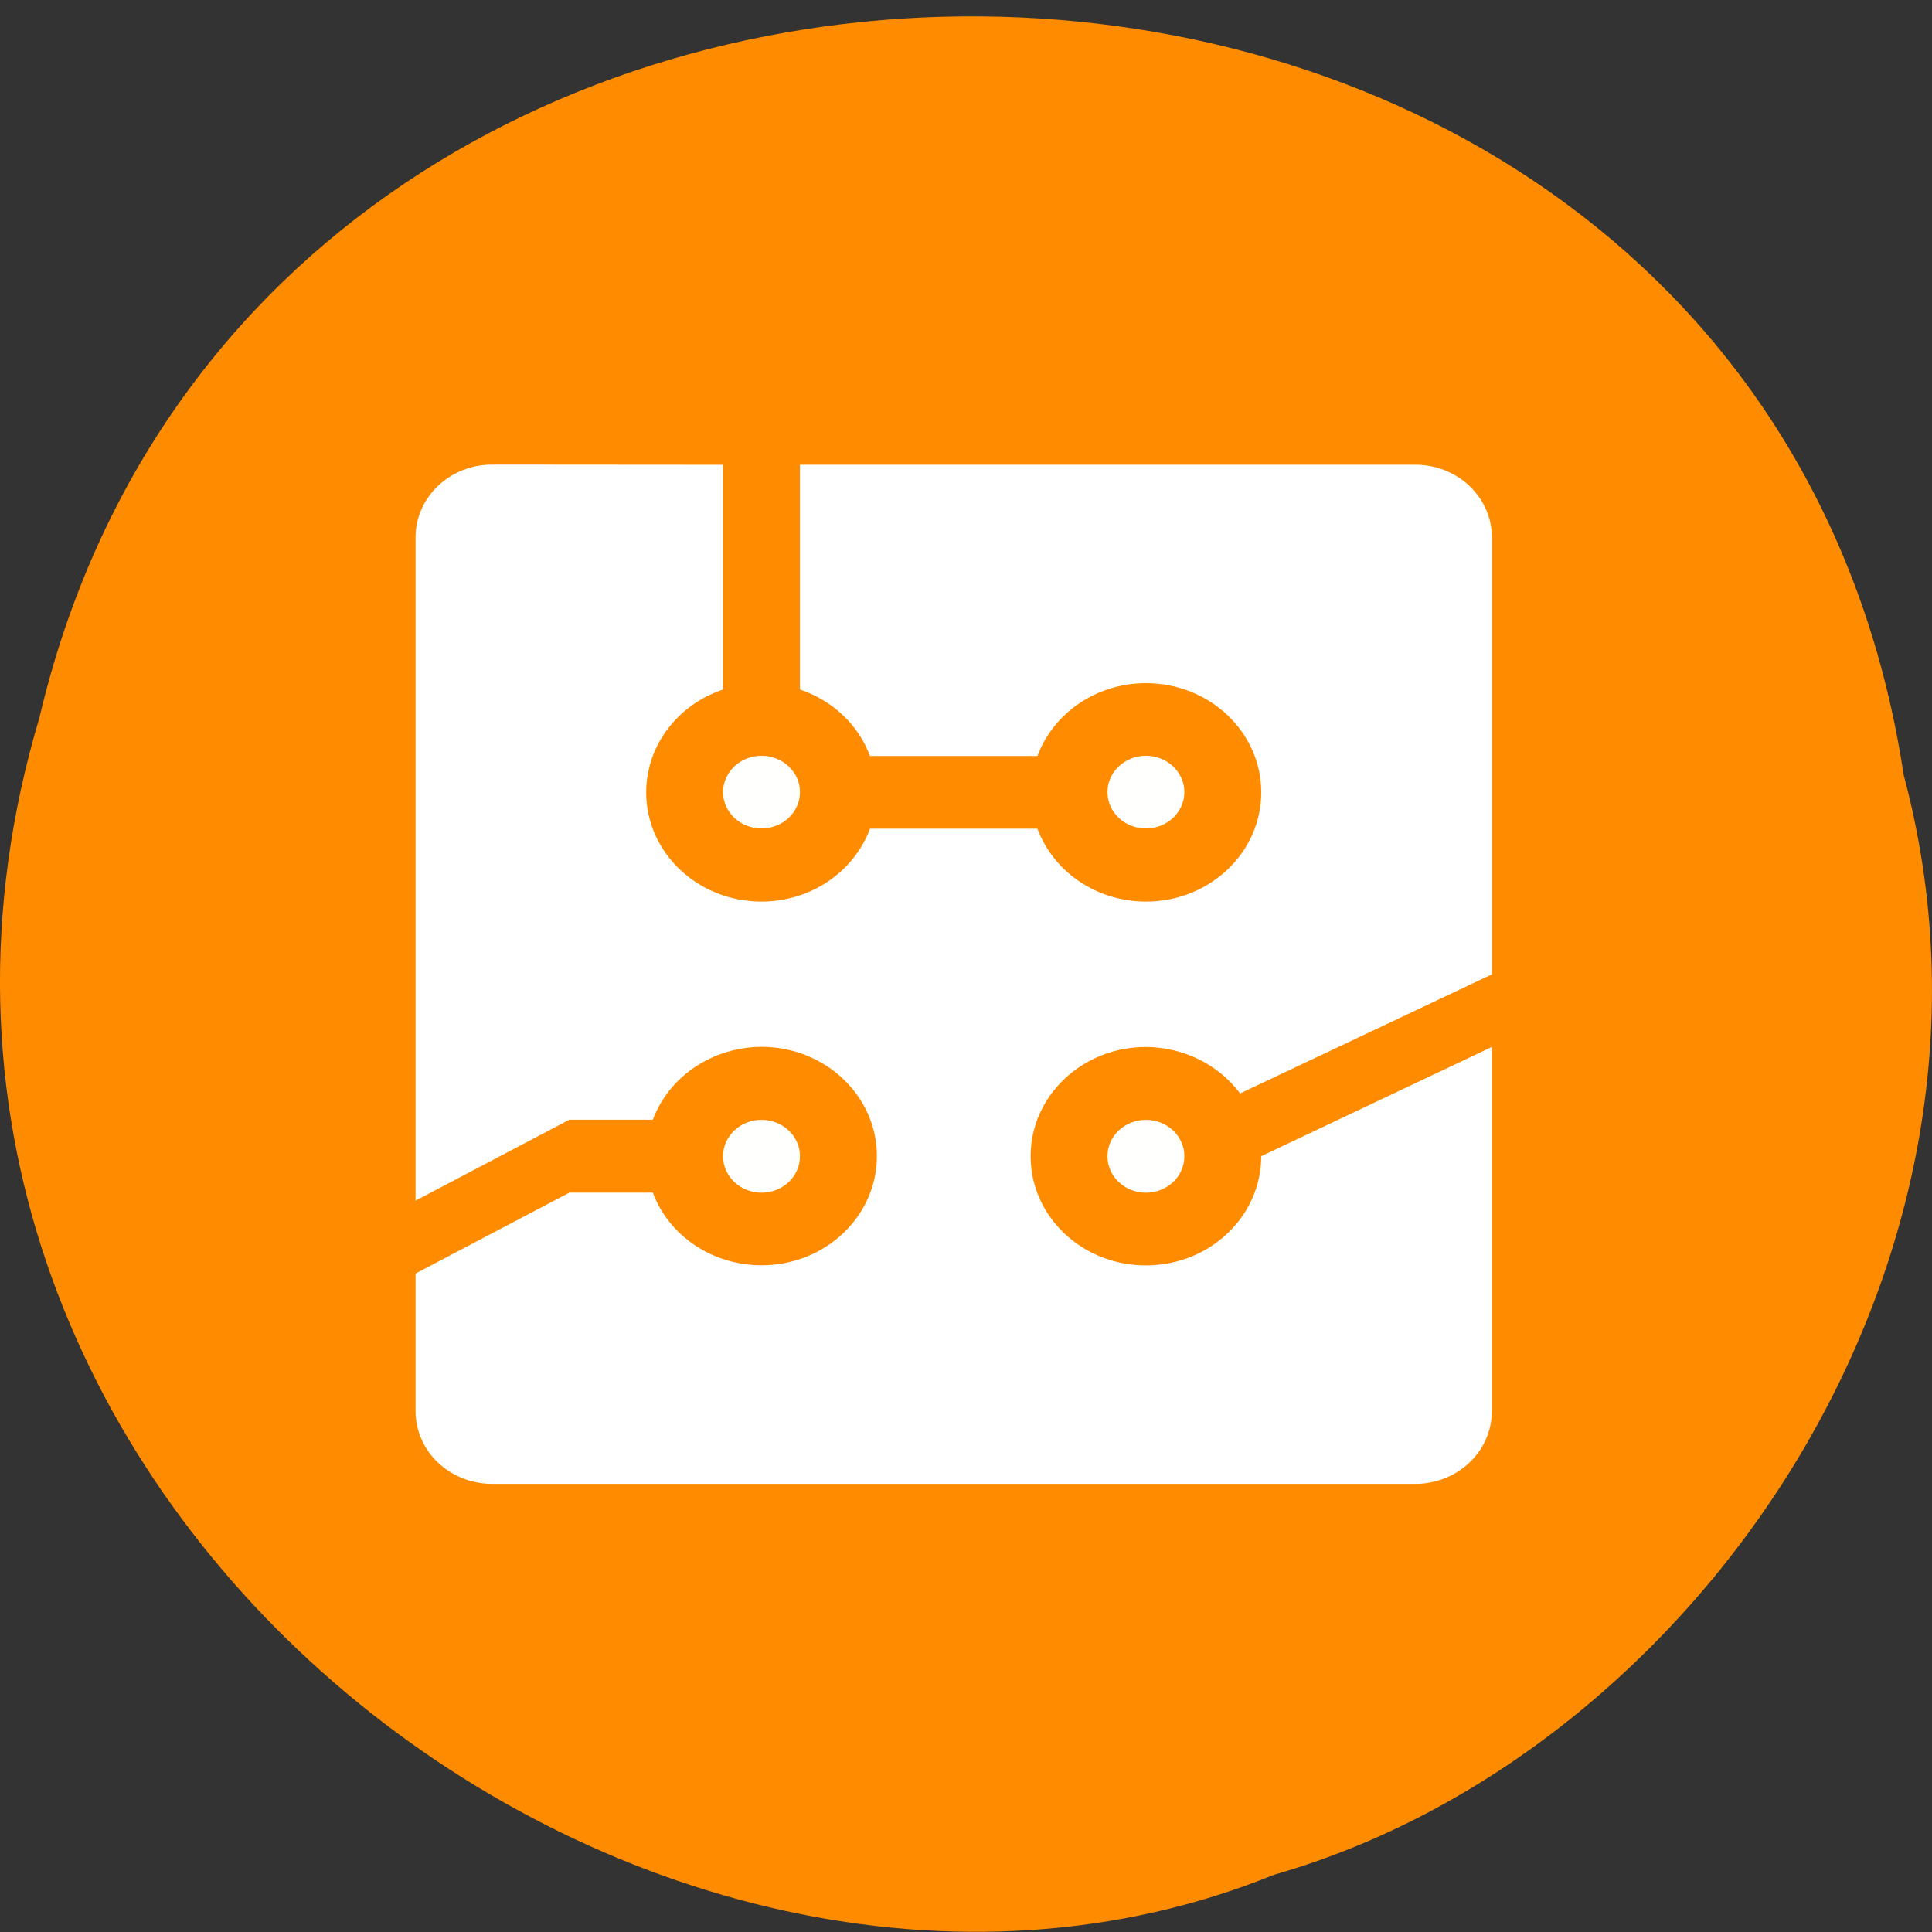 <svg xmlns="http://www.w3.org/2000/svg" viewBox="0 0 32 32"><rect x="0" y="0" width="32" height="32" fill="#333333" stroke="none"/><path d="m 31.531 12.836 c -2.477 -16.344 -27.15 -16.832 -30.879 -0.945 c -3.836 12.863 10.06 23.379 20.453 19.16 c 6.961 -1.992 12.586 -10.141 10.426 -18.215" fill="#ff8c00"/><g fill="#fff"><path d="m 8.156 7.695 c -0.707 0 -1.273 0.539 -1.273 1.207 v 10.984 l 2.547 -1.34 h 1.383 c 0.27 -0.723 0.992 -1.203 1.801 -1.207 c 1.055 0 1.91 0.813 1.91 1.809 c 0 1 -0.855 1.809 -1.91 1.809 c -0.809 0 -1.531 -0.48 -1.801 -1.203 h -1.383 l -2.547 1.34 v 2.277 c 0 0.668 0.566 1.207 1.273 1.207 h 15.281 c 0.707 0 1.273 -0.539 1.273 -1.207 v -6.03 l -3.82 1.809 c 0 1 -0.855 1.809 -1.91 1.809 c -1.055 0 -1.91 -0.809 -1.91 -1.809 c 0 -0.996 0.855 -1.809 1.91 -1.809 c 0.621 0.004 1.203 0.289 1.559 0.77 l 4.172 -1.973 v -7.234 c 0 -0.668 -0.566 -1.207 -1.273 -1.207 h -10.188 v 3.723 c 0.543 0.184 0.969 0.586 1.16 1.102 h 2.773 c 0.27 -0.723 0.988 -1.207 1.797 -1.207 c 1.055 0 1.91 0.809 1.91 1.809 c 0 1 -0.855 1.809 -1.91 1.809 c -0.809 0 -1.527 -0.484 -1.797 -1.207 h -2.773 c -0.27 0.723 -0.988 1.207 -1.797 1.207 c -1.055 0 -1.91 -0.809 -1.91 -1.809 c 0 -0.766 0.512 -1.449 1.273 -1.703 v -3.723"/><g fill-opacity="0.996"><path d="m 13.25 13.12 c 0 0.332 -0.285 0.602 -0.637 0.602 c -0.352 0 -0.637 -0.27 -0.637 -0.602 c 0 -0.332 0.285 -0.602 0.637 -0.602 c 0.352 0 0.637 0.27 0.637 0.602"/><path d="m 19.617 13.12 c 0 0.332 -0.285 0.602 -0.637 0.602 c -0.352 0 -0.637 -0.27 -0.637 -0.602 c 0 -0.332 0.285 -0.602 0.637 -0.602 c 0.352 0 0.637 0.27 0.637 0.602"/><path d="m 13.25 19.15 c 0 0.336 -0.285 0.605 -0.637 0.605 c -0.352 0 -0.637 -0.27 -0.637 -0.605 c 0 -0.332 0.285 -0.602 0.637 -0.602 c 0.352 0 0.637 0.27 0.637 0.602"/><path d="m 19.617 19.15 c 0 0.336 -0.285 0.605 -0.637 0.605 c -0.352 0 -0.637 -0.27 -0.637 -0.605 c 0 -0.332 0.285 -0.602 0.637 -0.602 c 0.352 0 0.637 0.27 0.637 0.602"/></g></g></svg>